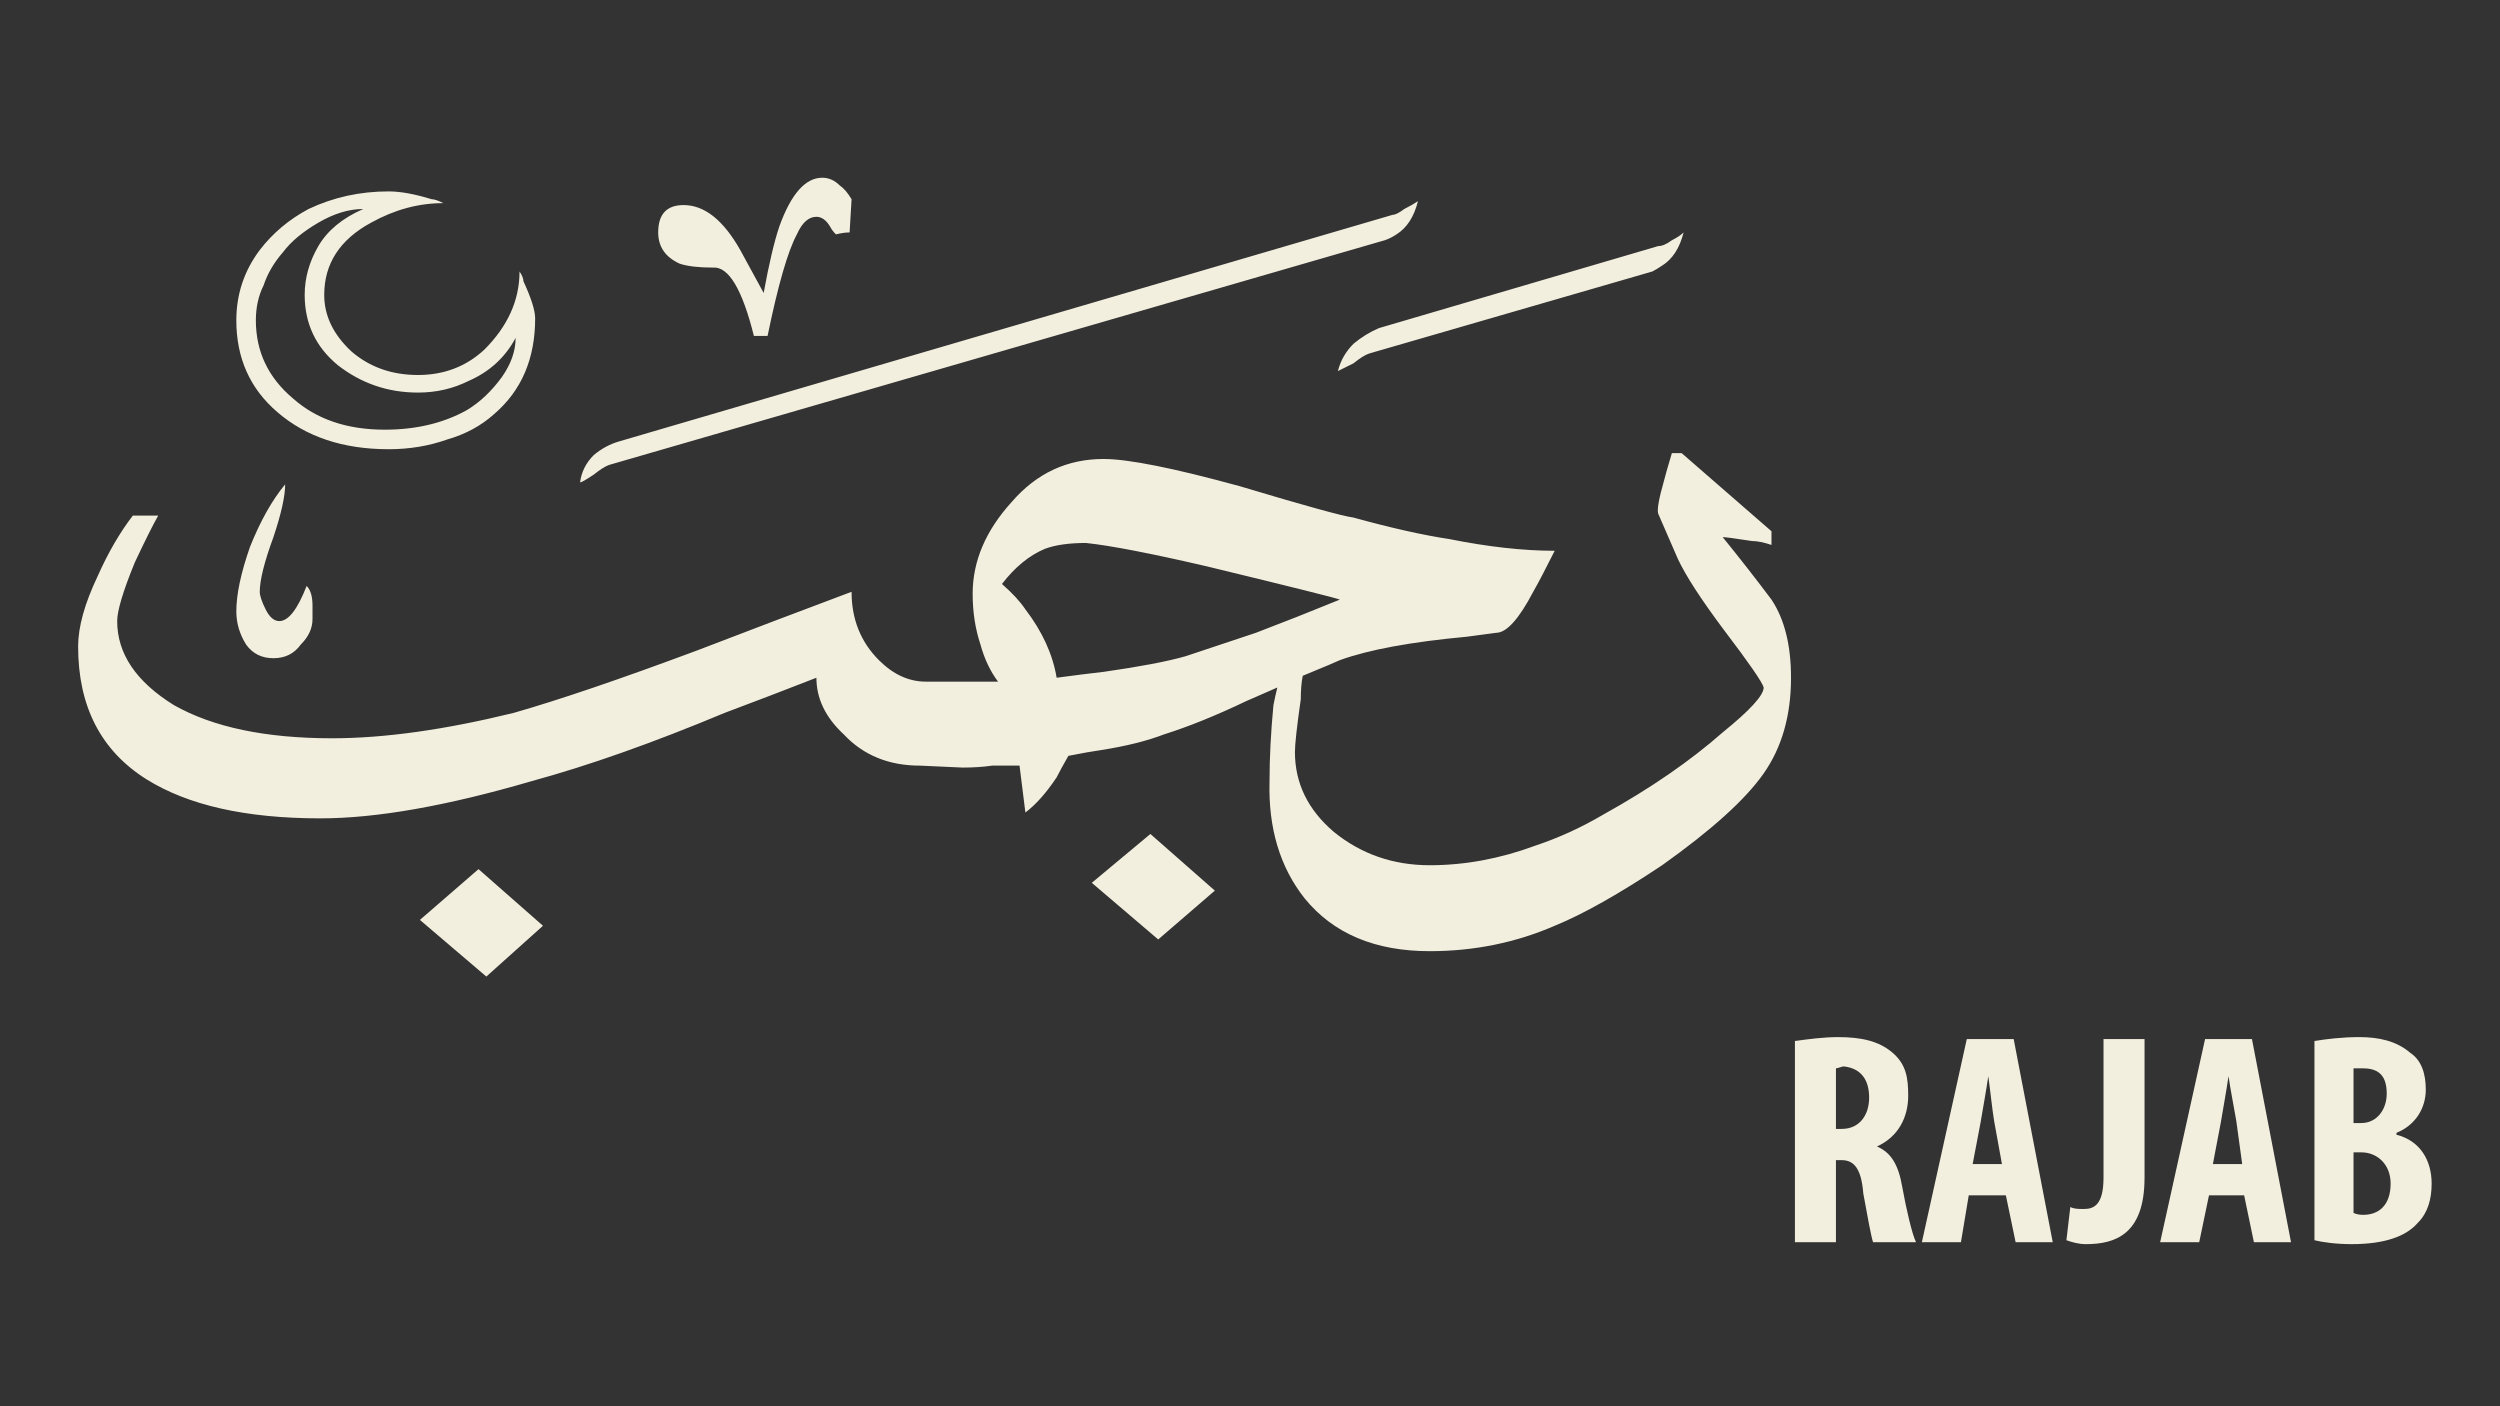 <svg height="72" viewBox="0 0 128 72" width="128" xmlns="http://www.w3.org/2000/svg"><rect x="0" y="0" width="128" height="72" fill="#333333" stroke="none"/><g fill="#f3efdf"><g fill-rule="evenodd"><path d="m79.6 28.2q-.7 1.4-1.1 2.1-1.1 2.1-1.9 2.1-.7.1-1.5.2-4.3.4-6.5 1.2-.2.1-1.9.8-.1.5-.1 1.2-.3 2.1-.3 2.7 0 2.4 2 4.1 2.1 1.7 4.9 1.7 2.7 0 5.4-1 1.8-.6 3.5-1.6 3.6-2 6.1-4.2 2.1-1.7 2.1-2.3-.1-.4-2-2.9-1.8-2.4-2.4-3.7l-1-2.3q-.1-.3.3-1.7.1-.4.4-1.4h.5l4.6 4v.7q-.6-.2-1-.2-1.3-.2-1.5-.2 1.3 1.6 2.5 3.2 1 1.5 1 4 0 2.9-1.4 4.9-1.4 2-5.2 4.7-3.3 2.2-5.5 3.1-3 1.3-6.4 1.3-4.2 0-6.4-2.7-1.9-2.4-1.8-6 0-1.8.2-3.9.1-.5.2-.9-.7.3-1.6.7-2.3 1.1-4.2 1.7-1.3.5-3.2.8-.7.1-1.7.3-.4.7-.6 1.1-.8 1.2-1.6 1.8l-.3-2.4q-.6 0-1.4 0-.7.1-1.5.1l-2.2-.1q-2.4 0-3.9-1.6-1.4-1.3-1.4-2.9-2.3.9-4.7 1.8-5.5 2.3-9.9 3.5-6.5 1.9-10.8 1.9-5.7 0-8.9-2-3.5-2.2-3.5-6.8 0-1.5 1-3.6.8-1.8 1.8-3.1h1.3q-.4.7-1.2 2.4-.9 2.2-.9 3 0 2.5 2.9 4.3 3 1.7 8.1 1.7 4 0 9.3-1.3 3.5-1 9.4-3.2 3.9-1.5 7.9-3 0 2.1 1.4 3.5 1.1 1.1 2.4 1.1h3.7q-.6-.8-.9-1.9-.4-1.2-.4-2.6 0-2.5 2-4.7 1.9-2.2 4.7-2.2 1.9 0 7 1.4 5 1.5 5.8 1.6 2.9.8 4.9 1.1 3 .6 5.4.6zm-63.6 3.5q0 .7-.6 1.3-.5.7-1.4.7-.9 0-1.4-.7-.5-.8-.5-1.7 0-1.3.7-3.3.8-2 1.8-3.2 0 .9-.6 2.7-.7 1.9-.7 2.8 0 .3.3.9.3.6.7.6.7 0 1.4-1.8.3.3.3 1 0 .5 0 .7zm11.4-15.4q0 3.1-2.1 4.9-1 .9-2.4 1.3-1.4.5-3 .5-3.5 0-5.7-1.9-2.1-1.8-2.1-4.7 0-2 1.2-3.6 1-1.3 2.5-2.1 1.9-.9 4.1-.9.9 0 2.2.4.2 0 .6.2-1.9 0-3.7 1-2.4 1.3-2.4 3.7 0 1.6 1.4 2.9 1.4 1.2 3.4 1.2 2 0 3.4-1.3 1.8-1.8 1.8-4 .2.3.2.5.6 1.3.6 1.9zm-1 1q-.8 1.5-2.4 2.2-1.2.6-2.6.6-2.3 0-4.1-1.4-1.7-1.4-1.7-3.6 0-1.3.7-2.5.7-1.2 2.3-1.9-1.1 0-2.3.7-1.2.7-1.8 1.5-.7.8-1 1.7-.4.8-.4 1.8 0 2.4 1.9 4 1.8 1.6 4.7 1.6 2.4 0 4.2-1 1-.6 1.8-1.7.7-1 .7-2zm1.4 30.1-2.9 2.6-3.4-2.9 3-2.6zm44.8-37.1q-.3 1.2-1.1 1.7-.3.2-.6.3l-39.7 11.5q-.3.1-.8.5-.6.4-.7.4.1-.8.7-1.4.6-.5 1.3-.7l39.6-11.6q.2 0 .6-.3.4-.2.7-.4zm-29.1 1.6q-.3 0-.7.1-.2-.2-.3-.4-.3-.5-.7-.5-.6 0-1 .9-.7 1.3-1.5 5.2h-.7q-.9-3.6-2.1-3.5-1.1 0-1.7-.2-1.1-.5-1.1-1.6 0-1.4 1.3-1.4 1.6 0 2.9 2.3.6 1.1 1.2 2.2.4-2.2.8-3.4.9-2.5 2.2-2.5.5 0 .9.4.3.2.6.7zm25.1 18.8q-.2-.1-6.8-1.7-4.3-1-6.2-1.2-1.3 0-2.1.3-1.2.5-2.2 1.8.8.7 1.2 1.3 1.3 1.7 1.6 3.5 1.5-.2 2.4-.3 2.8-.4 4.2-.8 2.1-.7 3.6-1.2 2.1-.8 4.3-1.7zm-6.4 14.9-2.9 2.5-3.4-2.9 3-2.5zm24-33.7q-.3 1.2-1.1 1.7-.3.2-.5.3l-14.5 4.2q-.3.1-.8.5-.6.3-.8.4.2-.8.8-1.4.6-.5 1.3-.8l14.3-4.2q.3 0 .7-.3.4-.2.6-.4z"/><path d="m91.9 53.3c.7-.1 1.5-.2 2.2-.2 1.2 0 2.1.2 2.8.8s.8 1.3.8 2.2c0 1.1-.5 2.1-1.6 2.6.7.3 1.1.9 1.3 2.1.2 1.1.5 2.4.7 2.8h-2.2c-.1-.3-.3-1.4-.5-2.5-.1-1.3-.5-1.7-1.1-1.7h-.3v4.2h-2.1zm2.1 4.5h.3c.9 0 1.4-.7 1.4-1.6s-.4-1.5-1.3-1.6c-.1 0-.3.1-.4.1z"/><path d="m100.8 61.2-.4 2.4h-2l2.3-10.4h2.4l2 10.4h-1.9l-.5-2.4zm1.7-1.6-.4-2.2c-.1-.6-.2-1.6-.3-2.3-.1.7-.3 1.8-.4 2.4l-.4 2.1z"/></g><path d="m107.7 53.2h2.1v7.1c0 2.9-1.5 3.4-3 3.4-.4 0-.7-.1-1-.2l.2-1.7c.2.1.4.1.7.1.5 0 1-.2 1-1.6z"/><path d="m113.1 61.2-.5 2.4h-2l2.3-10.4h2.4l2 10.4h-1.9l-.5-2.4zm1.7-1.6-.3-2.2c-.1-.6-.3-1.6-.4-2.3-.1.7-.3 1.8-.4 2.4l-.4 2.1z" fill-rule="evenodd"/><path d="m118.5 53.3c.6-.1 1.4-.2 2.3-.2 1 0 1.9.2 2.6.8.6.4.8 1.1.8 1.9 0 .9-.5 1.8-1.5 2.2v.1c1.2.3 1.8 1.3 1.8 2.5 0 .8-.2 1.5-.7 2-.6.7-1.7 1.1-3.4 1.1-.8 0-1.5-.1-1.9-.2zm2 4.2h.4c.8 0 1.3-.7 1.3-1.5s-.3-1.3-1.2-1.3q-.3 0-.5 0zm0 4.6q.2.1.5.1c.8 0 1.4-.5 1.4-1.6 0-1-.7-1.6-1.5-1.6h-.4z" fill-rule="evenodd"/></g></svg>